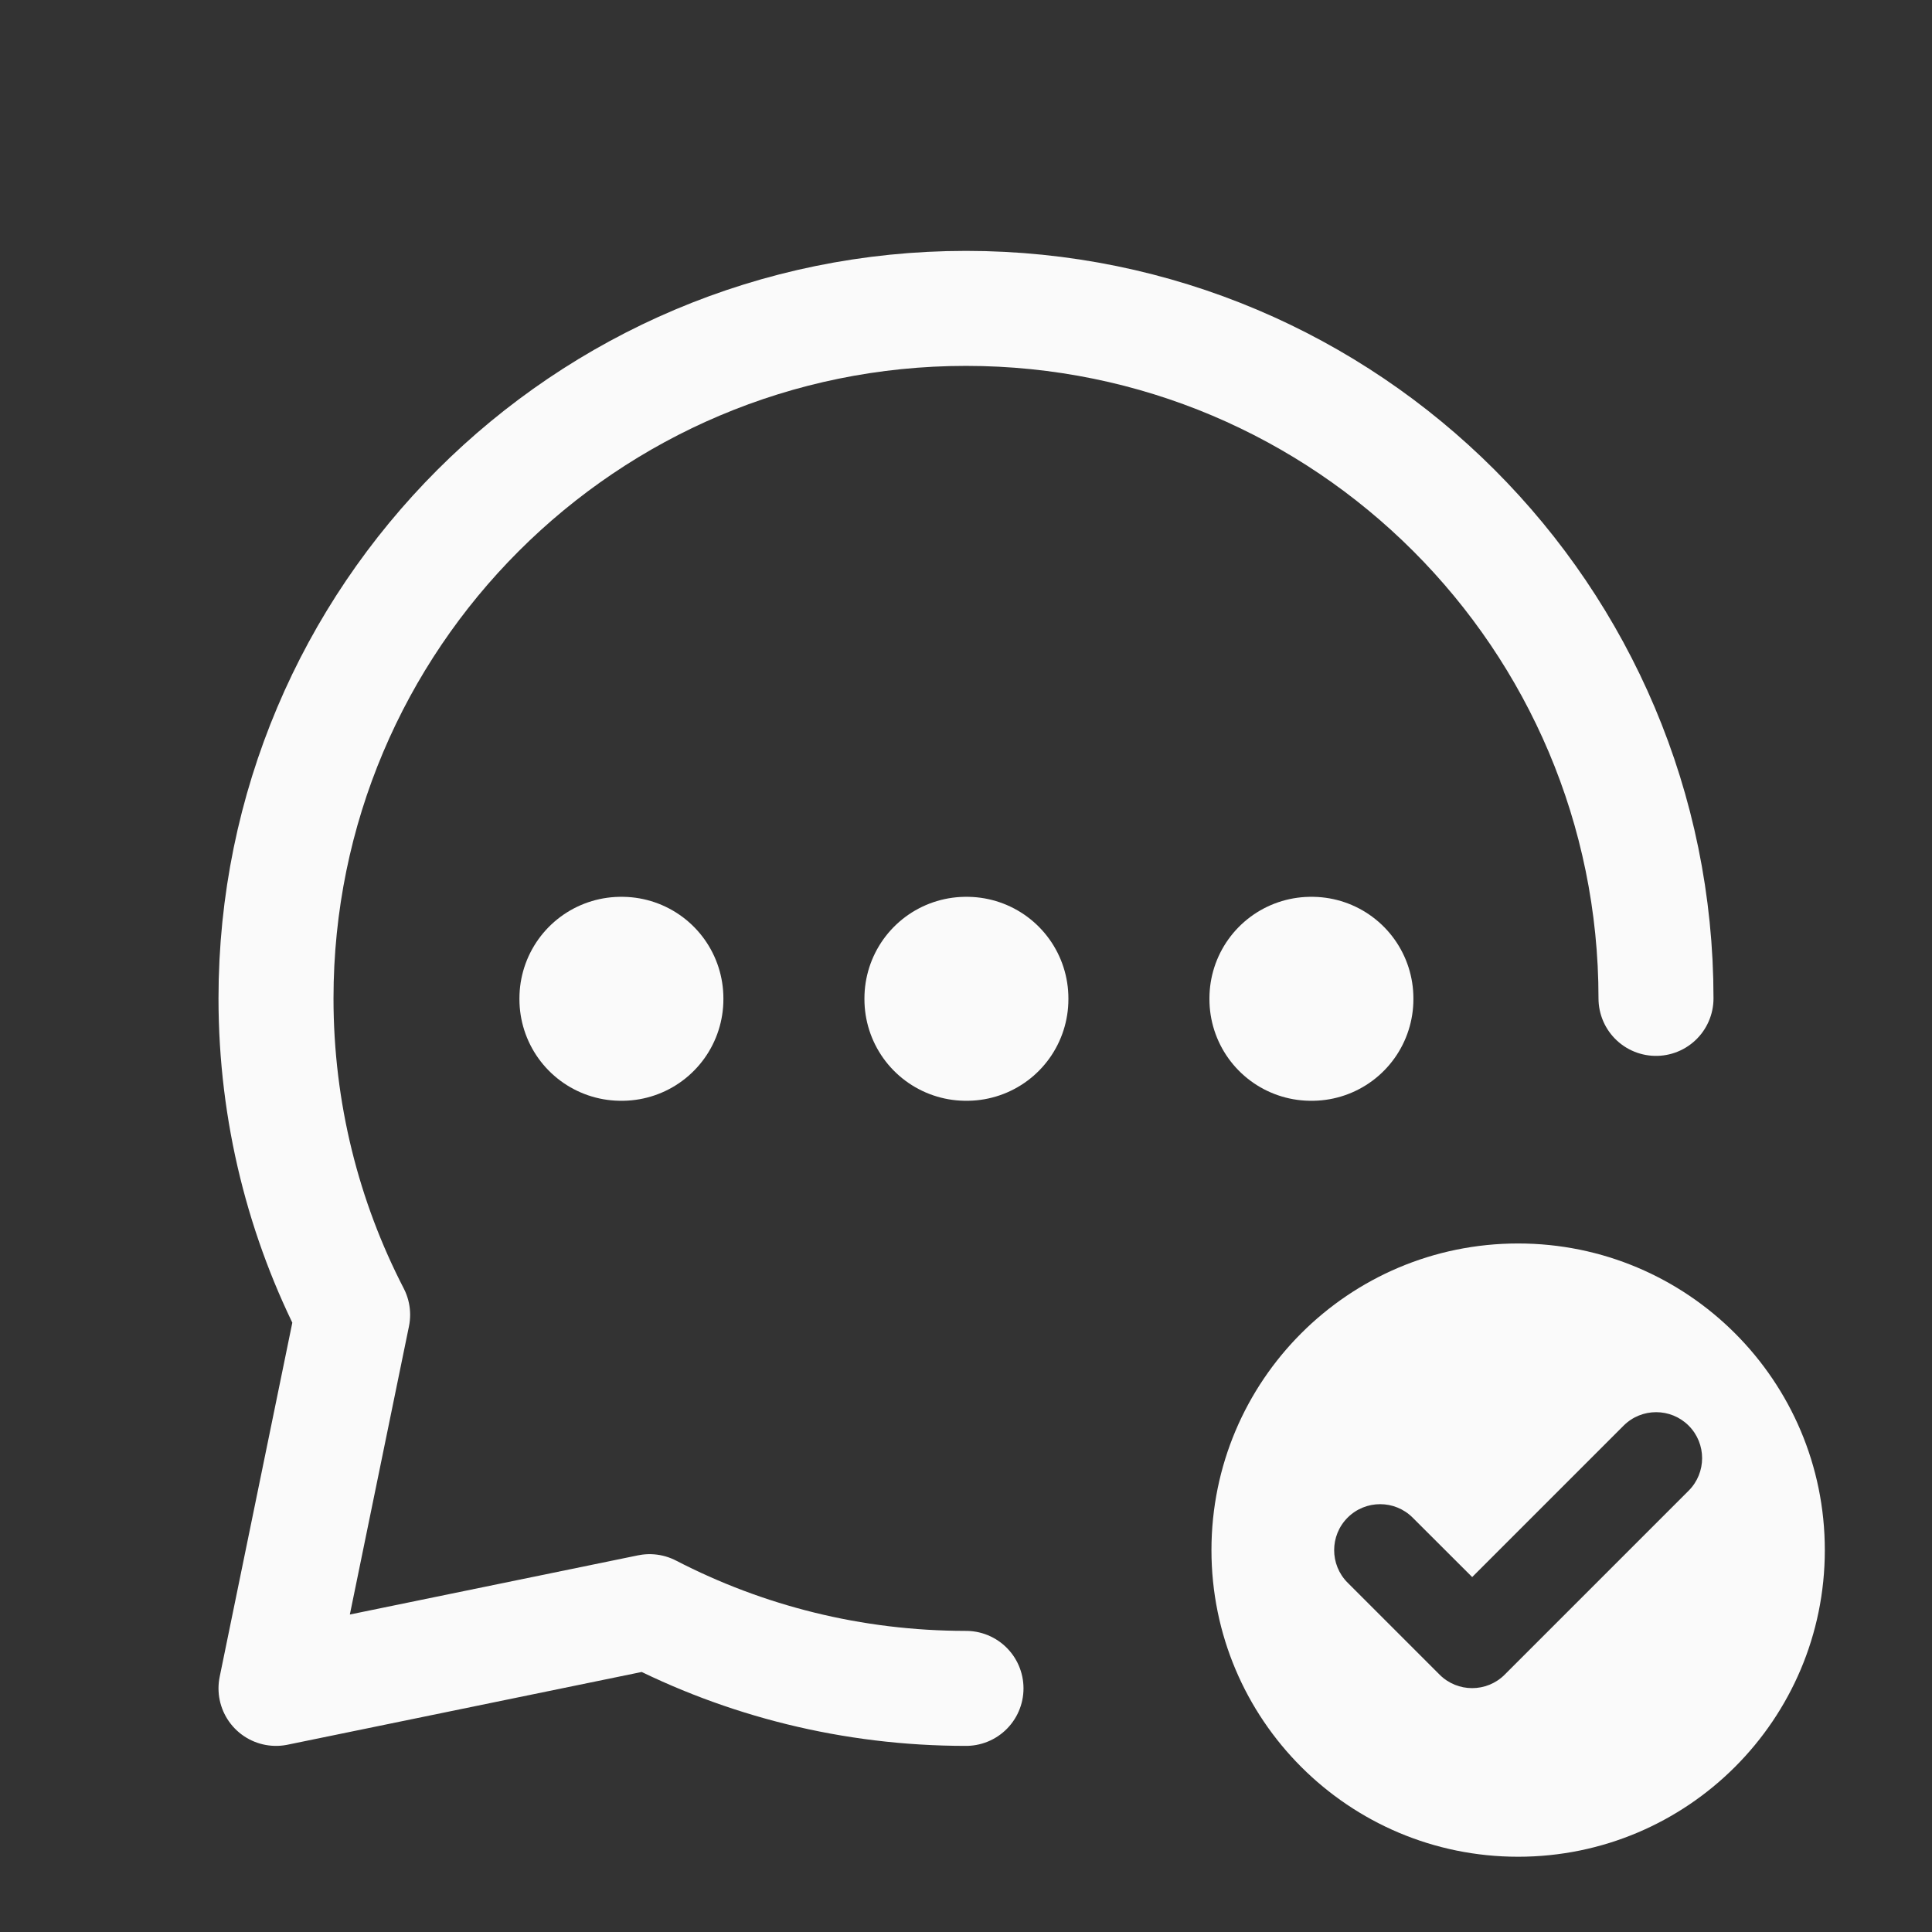 <svg width="21" height="21" viewBox="0 0 21 21" fill="none" xmlns="http://www.w3.org/2000/svg">
<rect x="0" y="0" width="21" height="21" fill="#333333" stroke="none"/>
<g clip-path="url(#clip0_4455_11395)">
<path d="M18 10.852C18 6.709 14.642 3.352 10.5 3.352C6.358 3.352 3 6.709 3 10.852C3 12.091 3.301 13.261 3.833 14.291L3 18.352L7.061 17.518C8.091 18.051 9.26 18.352 10.5 18.352" stroke="#FAFAFA" stroke-width="1.25" stroke-linecap="round" stroke-linejoin="round"/>
<rect x="6.75" y="10.852" width="0.009" height="0.009" stroke="#FAFAFA" stroke-width="2.208" stroke-linejoin="round"/>
<rect x="10.5" y="10.852" width="0.009" height="0.009" stroke="#FAFAFA" stroke-width="2.208" stroke-linejoin="round"/>
<rect x="14.25" y="10.852" width="0.009" height="0.009" stroke="#FAFAFA" stroke-width="2.208" stroke-linejoin="round"/>
<g clip-path="url(#clip1_4455_11395)">
<path fill-rule="evenodd" clip-rule="evenodd" d="M13.168 16.849C13.168 15.008 14.66 13.516 16.501 13.516C18.342 13.516 19.835 15.008 19.835 16.849C19.835 18.69 18.342 20.182 16.501 20.182C14.66 20.182 13.168 18.69 13.168 16.849ZM18.355 16.203C18.55 16.008 18.55 15.691 18.355 15.496C18.16 15.301 17.843 15.301 17.648 15.496L16.002 17.142L15.355 16.496C15.16 16.301 14.843 16.301 14.648 16.496C14.453 16.691 14.453 17.008 14.648 17.203L15.648 18.203C15.843 18.398 16.16 18.398 16.355 18.203L18.355 16.203Z" fill="#FAFAFA"/>
</g>
</g>
<defs>
<clipPath id="clip0_4455_11395">
<rect width="20" height="20" fill="white" transform="translate(0.5 0.852)"/>
</clipPath>
<clipPath id="clip1_4455_11395">
<rect width="8" height="8" fill="white" transform="translate(12.5 12.852)"/>
</clipPath>
</defs>
</svg>
